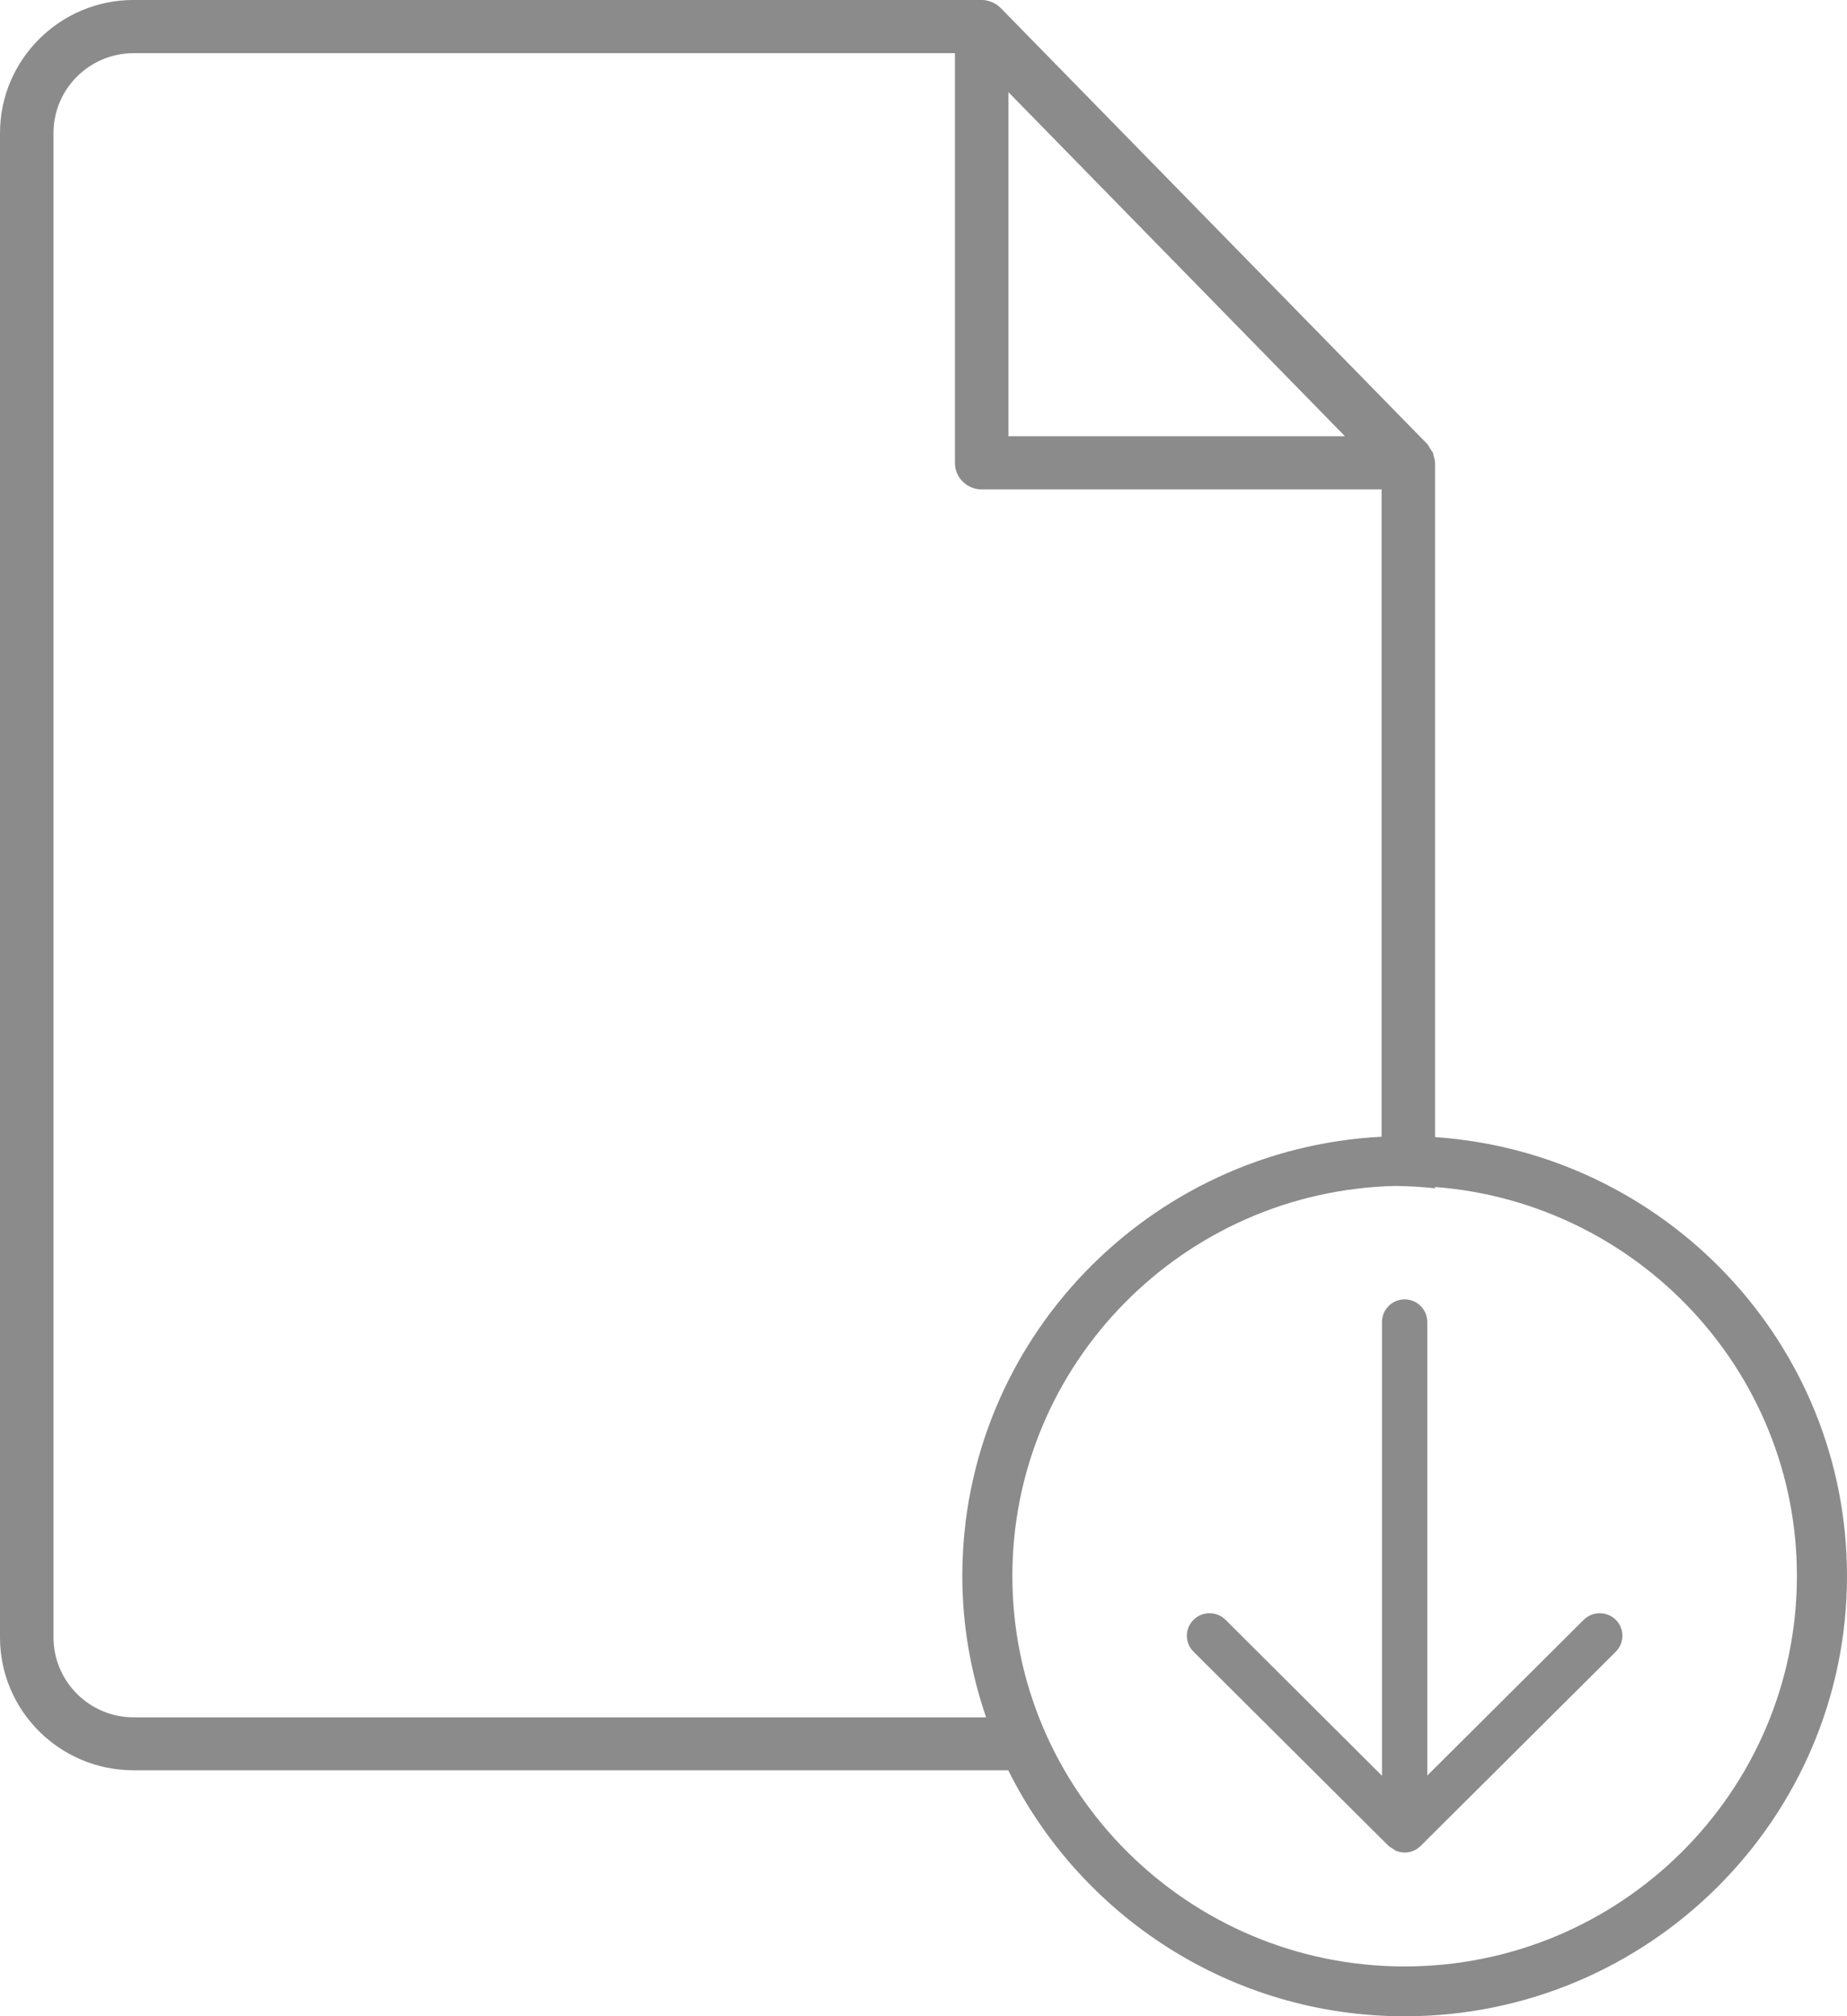 <?xml version="1.0" encoding="utf-8"?><svg version="1.1" id="Layer_1" xmlns="http://www.w3.org/2000/svg" xmlns:xlink="http://www.w3.org/1999/xlink" x="0px" y="0px" viewBox="0 0 65.983 72.012" style="enable-background:new 0 0 65.983 72.012;" xml:space="preserve"><style type="text/css">.st0{fill:#8B8B8B;}</style><g><g><path class="st0" d="M56.576,57.852l-5.587,5.561V47.215 c0-0.448-0.364-0.808-0.806-0.808c-0.451,0-0.812,0.36-0.812,0.808v16.206 l-5.589-5.57c-0.315-0.313-0.828-0.313-1.144,0 c-0.317,0.313-0.317,0.824,0,1.139l6.969,6.937 c0.039,0.039,0.089,0.059,0.134,0.089c0.043,0.029,0.08,0.064,0.128,0.083 c0.1,0.043,0.206,0.063,0.315,0.063c0.105,0,0.209-0.02,0.307-0.061 c0.099-0.041,0.188-0.101,0.263-0.176l6.969-6.935 c0.315-0.315,0.315-0.825,0-1.139C57.405,57.538,56.892,57.538,56.576,57.852z  M51.267,40.611V16.534c0-0.001-0.001-0.001-0.001-0.004l0.001-0.003 c0-0.088-0.028-0.167-0.051-0.247c-0.009-0.034-0.008-0.069-0.021-0.099 c0-0.002-0.001-0.002-0.001-0.002c-0.014-0.034-0.037-0.06-0.057-0.089 c-0.024-0.038-0.045-0.076-0.071-0.113c-0.026-0.035-0.038-0.076-0.069-0.11 L35.752,0.288c-0.001,0-0.002,0-0.002,0c-0.089-0.092-0.194-0.162-0.311-0.212 c-0.003-0.002-0.005-0.002-0.008-0.002c-0.111-0.045-0.232-0.075-0.36-0.075 H4.771C2.142,0,0,2.134,0,4.75v53.728c0,2.625,2.142,4.747,4.771,4.747 h31.249c2.583,5.197,7.951,8.786,14.16,8.786 c8.715,0,15.803-7.054,15.803-15.727C65.983,47.975,59.474,41.172,51.267,40.611z  M36.024,3.29l12.024,12.29h-12.024V3.29z M35.228,61.334H4.771 c-1.574,0-2.86-1.282-2.86-2.857V4.75c0-1.572,1.286-2.851,2.86-2.851h29.343 v14.634c0,0.52,0.427,0.947,0.959,0.947h14.284v23.118 c-8.33,0.43-14.979,7.291-14.979,15.686 C34.377,58.054,34.685,59.748,35.228,61.334z M50.18,70.231 c-7.727,0-14.014-6.256-14.014-13.946c0-7.582,6.116-13.76,13.695-13.93 c0.473,0.01,0.944,0.032,1.406,0.085v-0.047 c7.22,0.555,12.927,6.568,12.927,13.892 C64.194,63.974,57.907,70.231,50.18,70.231z"/></g></g></svg>
